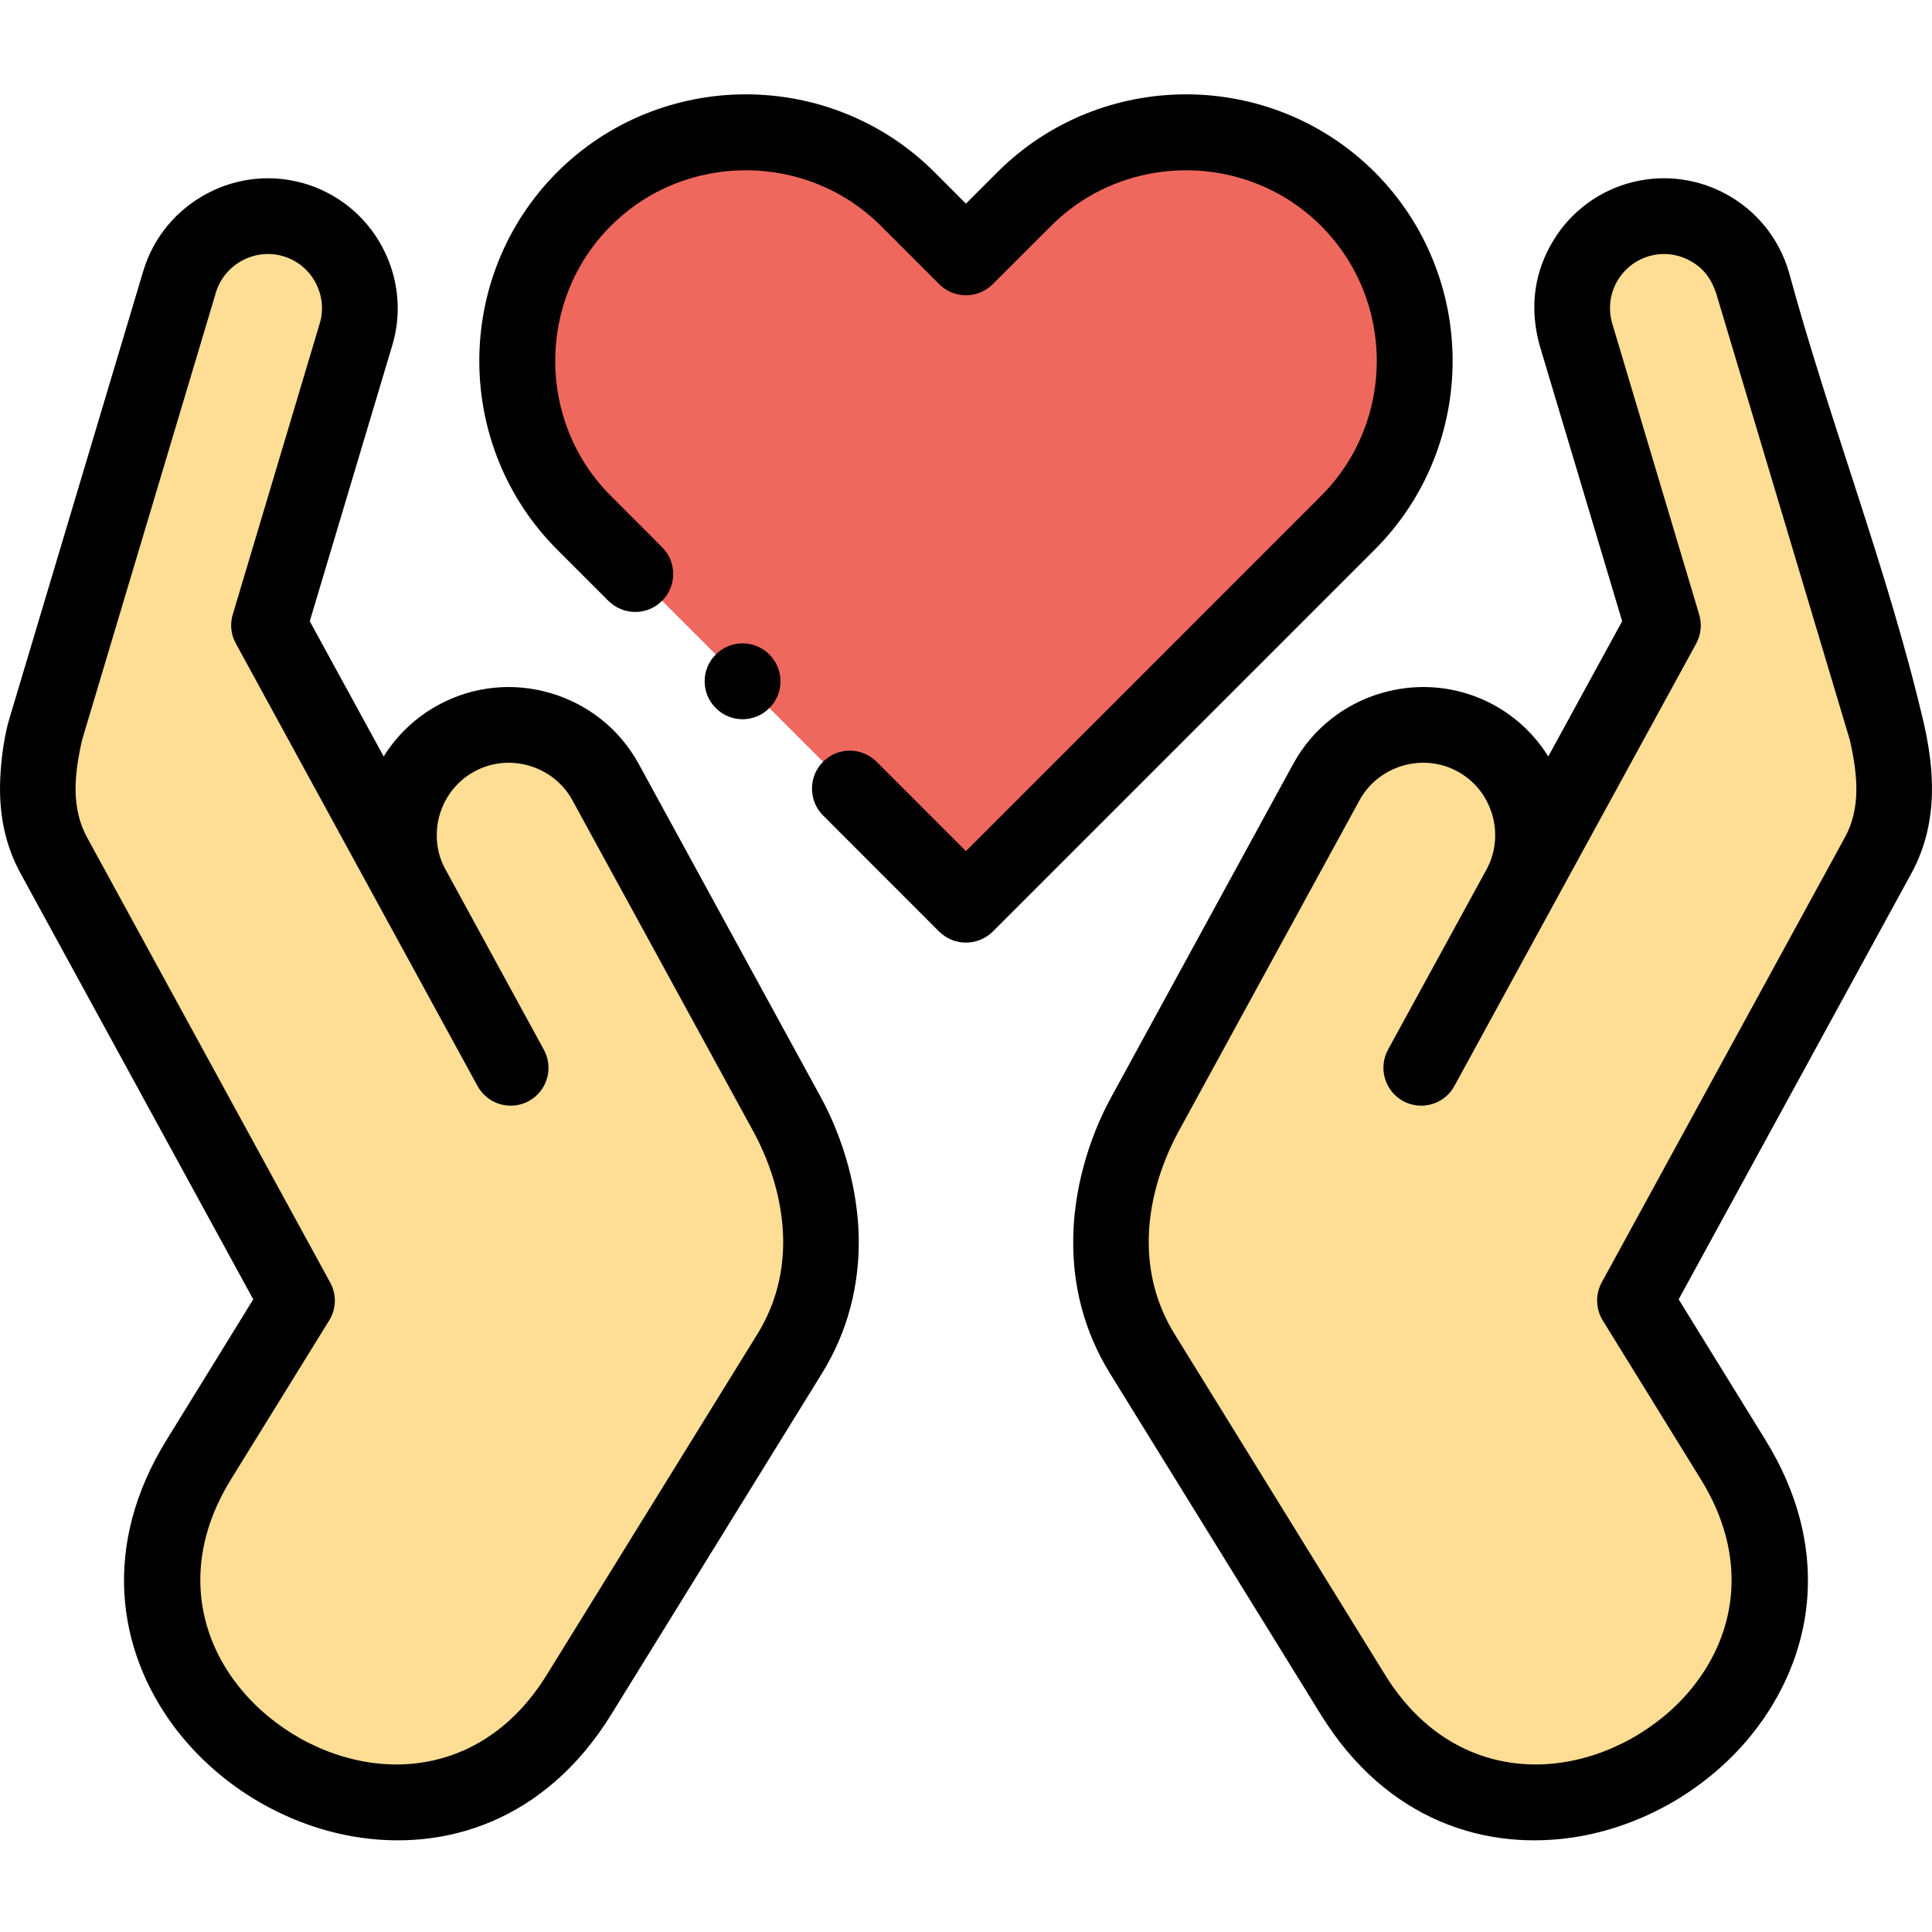 <svg xmlns="http://www.w3.org/2000/svg" fill="none" viewBox="0 0 24 24" height="24" width="24">
<g clip-path="url(#clip0_1388_420)">
<path fill="#FEDE94" d="M14.22 13.847L16.477 9.716C16.837 9.055 17.673 8.811 18.334 9.171C18.993 9.532 19.238 10.368 18.878 11.027C19.398 10.076 20.138 8.721 20.657 7.769L19.577 4.156C19.396 3.553 19.742 2.913 20.344 2.732C20.947 2.553 21.587 2.898 21.767 3.5L23.434 9.07C23.554 9.578 23.602 10.13 23.332 10.625L20.309 16.156L21.53 18.133C23.461 21.259 18.736 24.176 16.805 21.051L14.188 16.813C13.602 15.865 13.737 14.75 14.22 13.847Z" clip-rule="evenodd" fill-rule="evenodd"></path>
<path fill="#FEDE94" d="M9.779 13.847L7.523 9.716C7.161 9.055 6.326 8.811 5.666 9.171C5.006 9.532 4.76 10.368 5.122 11.027C4.602 10.076 3.861 8.721 3.341 7.769L4.423 4.156C4.602 3.553 4.257 2.913 3.655 2.732C3.053 2.553 2.412 2.898 2.232 3.5L0.565 9.07C0.445 9.578 0.397 10.13 0.667 10.625L3.689 16.156L2.468 18.133C0.538 21.259 5.263 24.176 7.193 21.051L9.811 16.813C10.397 15.865 10.262 14.75 9.779 13.847Z" clip-rule="evenodd" fill-rule="evenodd"></path>
<path fill="#EF685E" d="M12 3.197L12.724 2.473C13.829 1.367 15.639 1.367 16.745 2.473C17.85 3.578 17.85 5.388 16.745 6.493C15.164 8.075 13.581 9.657 12 11.238C10.419 9.657 8.838 8.075 7.255 6.493C6.149 5.388 6.149 3.578 7.255 2.473C8.36 1.367 10.17 1.367 11.276 2.473L12 3.197Z" clip-rule="evenodd" fill-rule="evenodd"></path>
<path fill="black" d="M13.808 13.622L16.064 9.491C16.307 9.046 16.708 8.742 17.16 8.61C17.956 8.376 18.799 8.699 19.233 9.397L20.151 7.717L19.124 4.284C19.01 3.861 19.044 3.451 19.253 3.063C19.677 2.276 20.651 1.985 21.438 2.409C21.819 2.615 22.095 2.956 22.22 3.371C22.73 5.25 23.447 7.065 23.893 8.962C23.959 9.248 24.007 9.551 23.999 9.863C23.99 10.197 23.918 10.53 23.744 10.849L20.853 16.141L21.93 17.886C22.742 19.201 22.543 20.491 21.848 21.434C21.584 21.793 21.245 22.099 20.863 22.336C20.481 22.571 20.054 22.737 19.616 22.813C18.462 23.012 17.219 22.613 16.407 21.298L13.788 17.06C13.462 16.532 13.325 15.962 13.332 15.396C13.337 14.793 13.517 14.15 13.808 13.622ZM8.221 6.794L7.588 6.16C7.127 5.7 6.897 5.092 6.897 4.483C6.897 3.875 7.127 3.267 7.588 2.806C8.049 2.345 8.656 2.115 9.265 2.115C9.873 2.115 10.482 2.345 10.943 2.806L11.666 3.529C11.851 3.714 12.148 3.714 12.333 3.529L13.057 2.806C13.518 2.345 14.125 2.115 14.734 2.115C15.342 2.115 15.95 2.345 16.411 2.806C16.872 3.267 17.103 3.875 17.103 4.483C17.103 5.092 16.872 5.7 16.411 6.16L11.999 10.573L10.897 9.47C10.712 9.28 10.412 9.276 10.224 9.463C10.04 9.648 10.041 9.951 10.228 10.133L11.666 11.572C11.851 11.755 12.148 11.755 12.333 11.572L17.078 6.827C17.722 6.183 18.045 5.332 18.045 4.483C18.045 3.634 17.722 2.785 17.078 2.139C16.432 1.495 15.583 1.172 14.734 1.172C13.885 1.172 13.034 1.495 12.39 2.139L11.999 2.53L11.609 2.139C10.964 1.495 10.114 1.172 9.265 1.172C8.416 1.172 7.567 1.495 6.921 2.139C6.277 2.785 5.954 3.634 5.954 4.483C5.954 5.332 6.277 6.183 6.921 6.827L7.552 7.458C7.737 7.647 8.038 7.651 8.225 7.463C8.411 7.277 8.408 6.976 8.221 6.794ZM9.557 8.13C9.374 7.946 9.075 7.946 8.892 8.13C8.707 8.314 8.707 8.613 8.892 8.796C9.075 8.981 9.374 8.981 9.557 8.796C9.742 8.613 9.742 8.314 9.557 8.13ZM6.756 13.04C6.881 13.269 6.796 13.553 6.569 13.678C6.34 13.802 6.056 13.718 5.931 13.489C4.931 11.657 3.93 9.826 2.93 7.994C2.867 7.879 2.856 7.75 2.891 7.635L3.971 4.021C4.025 3.844 4.001 3.661 3.918 3.508C3.741 3.18 3.336 3.06 3.008 3.237C2.856 3.319 2.735 3.457 2.682 3.634L1.02 9.191C0.97 9.409 0.934 9.632 0.939 9.84C0.945 10.034 0.984 10.224 1.08 10.4L4.101 15.931C4.188 16.088 4.175 16.273 4.083 16.413L2.868 18.379C2.291 19.314 2.426 20.221 2.91 20.877C3.104 21.14 3.351 21.363 3.63 21.536C3.909 21.709 4.22 21.83 4.543 21.886C5.345 22.024 6.217 21.739 6.793 20.804L9.412 16.567C9.638 16.2 9.733 15.801 9.729 15.404C9.723 14.946 9.588 14.484 9.367 14.071L7.11 9.94C6.993 9.725 6.796 9.577 6.574 9.512C6.096 9.372 5.603 9.643 5.462 10.12C5.401 10.331 5.414 10.565 5.519 10.773L6.756 13.04ZM18.068 13.489C17.944 13.718 17.659 13.802 17.43 13.678C17.203 13.553 17.119 13.269 17.242 13.04L18.465 10.803C18.583 10.587 18.602 10.341 18.537 10.12C18.396 9.641 17.904 9.372 17.424 9.512C17.203 9.578 17.007 9.725 16.889 9.94L14.632 14.071C14.411 14.485 14.275 14.946 14.27 15.404C14.266 15.801 14.362 16.2 14.588 16.567L17.205 20.804C17.782 21.739 18.654 22.024 19.457 21.886C19.779 21.83 20.09 21.709 20.369 21.536C20.649 21.363 20.897 21.14 21.089 20.877C21.573 20.221 21.708 19.314 21.13 18.379L19.916 16.413C19.826 16.273 19.812 16.088 19.897 15.931L22.919 10.4C23.016 10.225 23.055 10.034 23.06 9.841C23.065 9.632 23.029 9.409 22.979 9.191L21.32 3.647C21.259 3.464 21.165 3.331 20.991 3.237C20.664 3.06 20.259 3.181 20.081 3.508C19.994 3.669 19.977 3.852 20.03 4.026L21.108 7.635C21.142 7.75 21.133 7.879 21.071 7.994C20.069 9.826 19.068 11.657 18.068 13.489ZM7.935 9.491L10.192 13.622C10.482 14.15 10.661 14.794 10.668 15.396C10.673 15.962 10.537 16.532 10.211 17.06L7.593 21.298C6.78 22.614 5.536 23.012 4.385 22.813C3.945 22.737 3.52 22.571 3.137 22.336C2.754 22.099 2.417 21.793 2.151 21.434C1.457 20.491 1.257 19.201 2.07 17.886L3.146 16.141L0.255 10.849C0.081 10.53 0.009 10.197 0.001 9.863C-0.007 9.588 0.036 9.199 0.114 8.936L1.78 3.366C1.908 2.94 2.197 2.606 2.563 2.409C3.348 1.985 4.322 2.277 4.746 3.063C4.942 3.427 5.001 3.865 4.873 4.29L3.848 7.717L4.766 9.397C4.928 9.138 5.155 8.916 5.442 8.759C5.886 8.516 6.388 8.477 6.839 8.61C7.29 8.742 7.692 9.046 7.935 9.491Z"></path>
</g>
<defs>
<clipPath id="clip0_1388_420">
<rect fill="white" height="24" width="24"></rect>
</clipPath>
</defs>
</svg>
